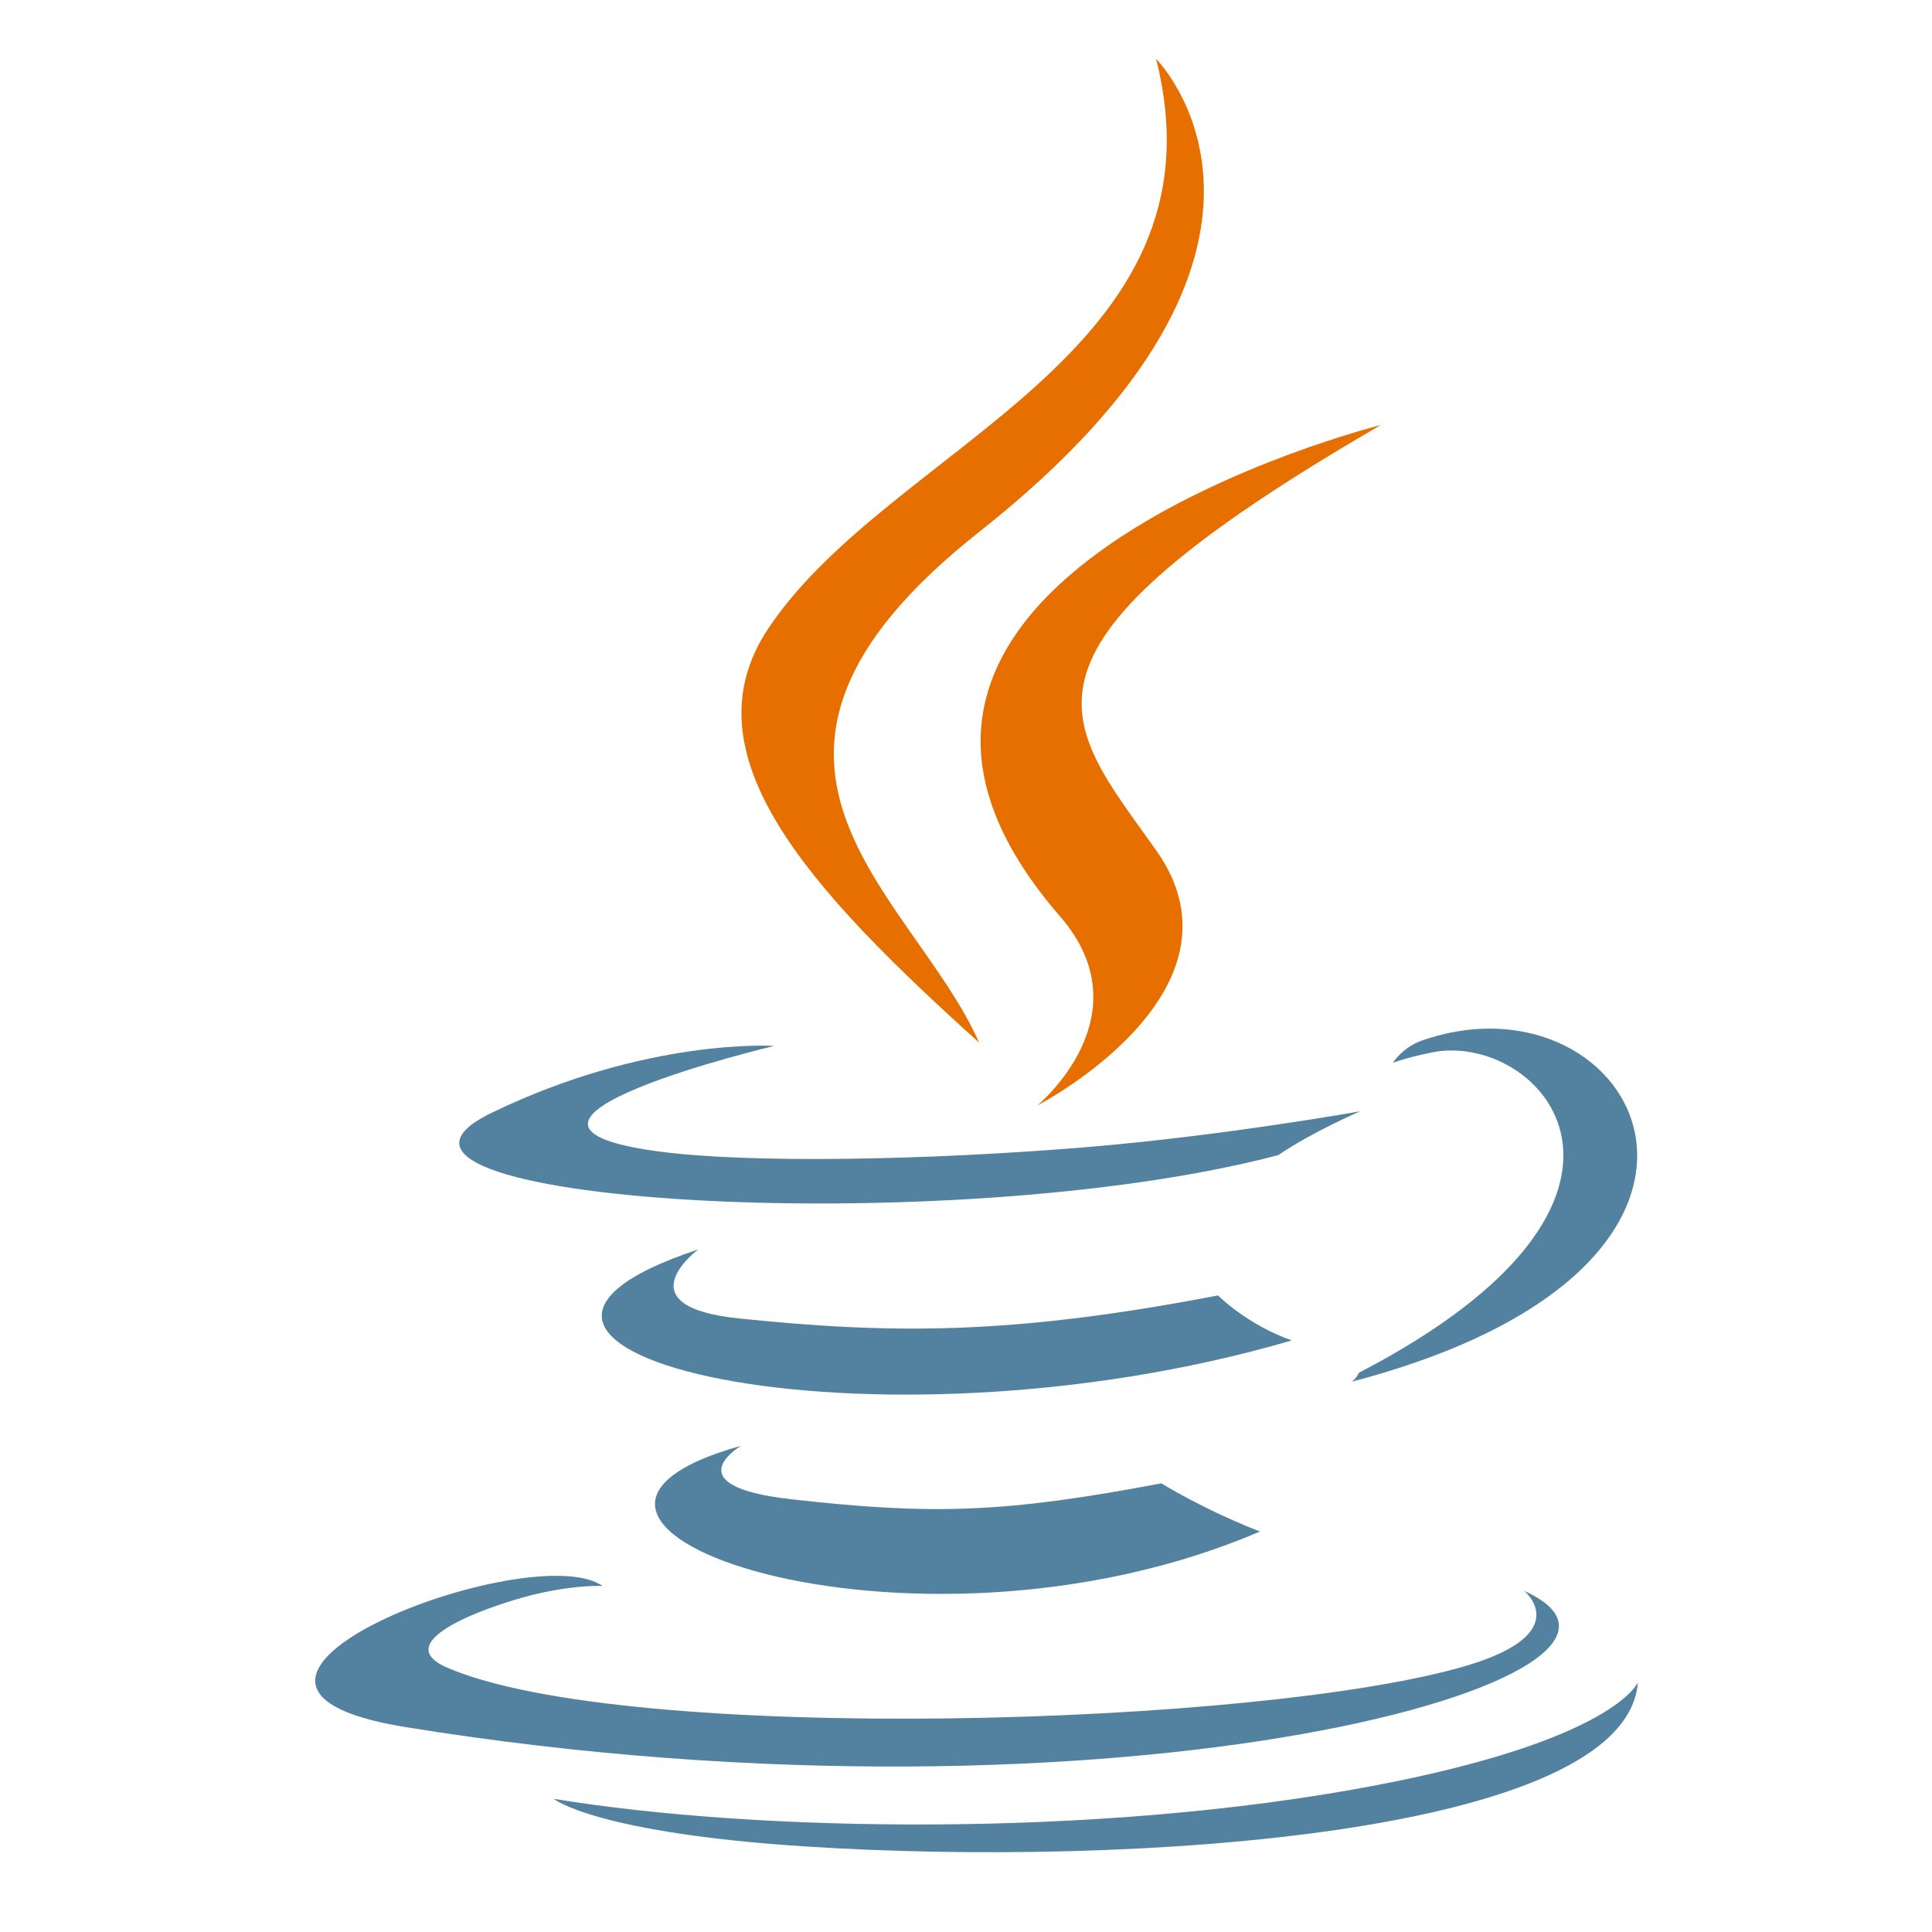 <svg width="70" height="70" viewBox="0 0 70 70" fill="none" xmlns="http://www.w3.org/2000/svg">
<g clip-path="url(#clip0_29_39)">
<path d="M26.855 52.382C26.855 52.382 24.372 53.826 28.623 54.315C33.772 54.902 36.403 54.818 42.078 53.744C42.078 53.744 43.57 54.679 45.653 55.49C32.933 60.941 16.864 55.174 26.855 52.382" fill="#5382A1"/>
<path d="M25.301 45.268C25.301 45.268 22.516 47.329 26.77 47.769C32.27 48.337 36.614 48.383 44.131 46.936C44.131 46.936 45.17 47.99 46.805 48.566C31.425 53.063 14.294 48.921 25.301 45.268" fill="#5382A1"/>
<path d="M38.405 33.199C41.54 36.808 37.582 40.055 37.582 40.055C37.582 40.055 45.54 35.947 41.885 30.802C38.472 26.004 35.854 23.62 50.026 15.401C50.026 15.401 27.78 20.957 38.405 33.199" fill="#E76F00"/>
<path d="M55.229 57.644C55.229 57.644 57.067 59.158 53.205 60.33C45.863 62.554 22.645 63.226 16.195 60.418C13.877 59.41 18.224 58.01 19.592 57.716C21.018 57.407 21.834 57.465 21.834 57.465C19.255 55.648 5.167 61.031 14.678 62.573C40.614 66.779 61.957 60.679 55.229 57.644Z" fill="#5382A1"/>
<path d="M28.049 37.896C28.049 37.896 16.239 40.702 23.867 41.72C27.088 42.151 33.508 42.054 39.489 41.553C44.376 41.141 49.284 40.264 49.284 40.264C49.284 40.264 47.561 41.002 46.314 41.853C34.321 45.007 11.153 43.54 17.823 40.314C23.463 37.587 28.05 37.896 28.05 37.896" fill="#5382A1"/>
<path d="M49.235 49.738C61.427 43.403 55.79 37.315 51.856 38.136C50.891 38.336 50.461 38.51 50.461 38.51C50.461 38.51 50.819 37.949 51.503 37.707C59.287 34.97 65.273 45.778 48.99 50.058C48.99 50.058 49.179 49.889 49.235 49.738" fill="#5382A1"/>
<path d="M41.885 2.129C41.885 2.129 48.637 8.883 35.481 19.269C24.932 27.6 33.076 32.35 35.477 37.778C29.319 32.222 24.8 27.331 27.832 22.779C32.282 16.097 44.609 12.857 41.885 2.128" fill="#E76F00"/>
<path d="M29.247 66.905C40.95 67.654 58.92 66.49 59.345 60.952C59.345 60.952 58.527 63.052 49.674 64.719C39.686 66.598 27.367 66.379 20.061 65.174C20.061 65.174 21.556 66.412 29.248 66.905" fill="#5382A1"/>
</g>
<defs>
<clipPath id="clip0_29_39">
<rect width="48.165" height="65.097" fill="white" transform="translate(11.323 2.059)"/>
</clipPath>
</defs>
</svg>
